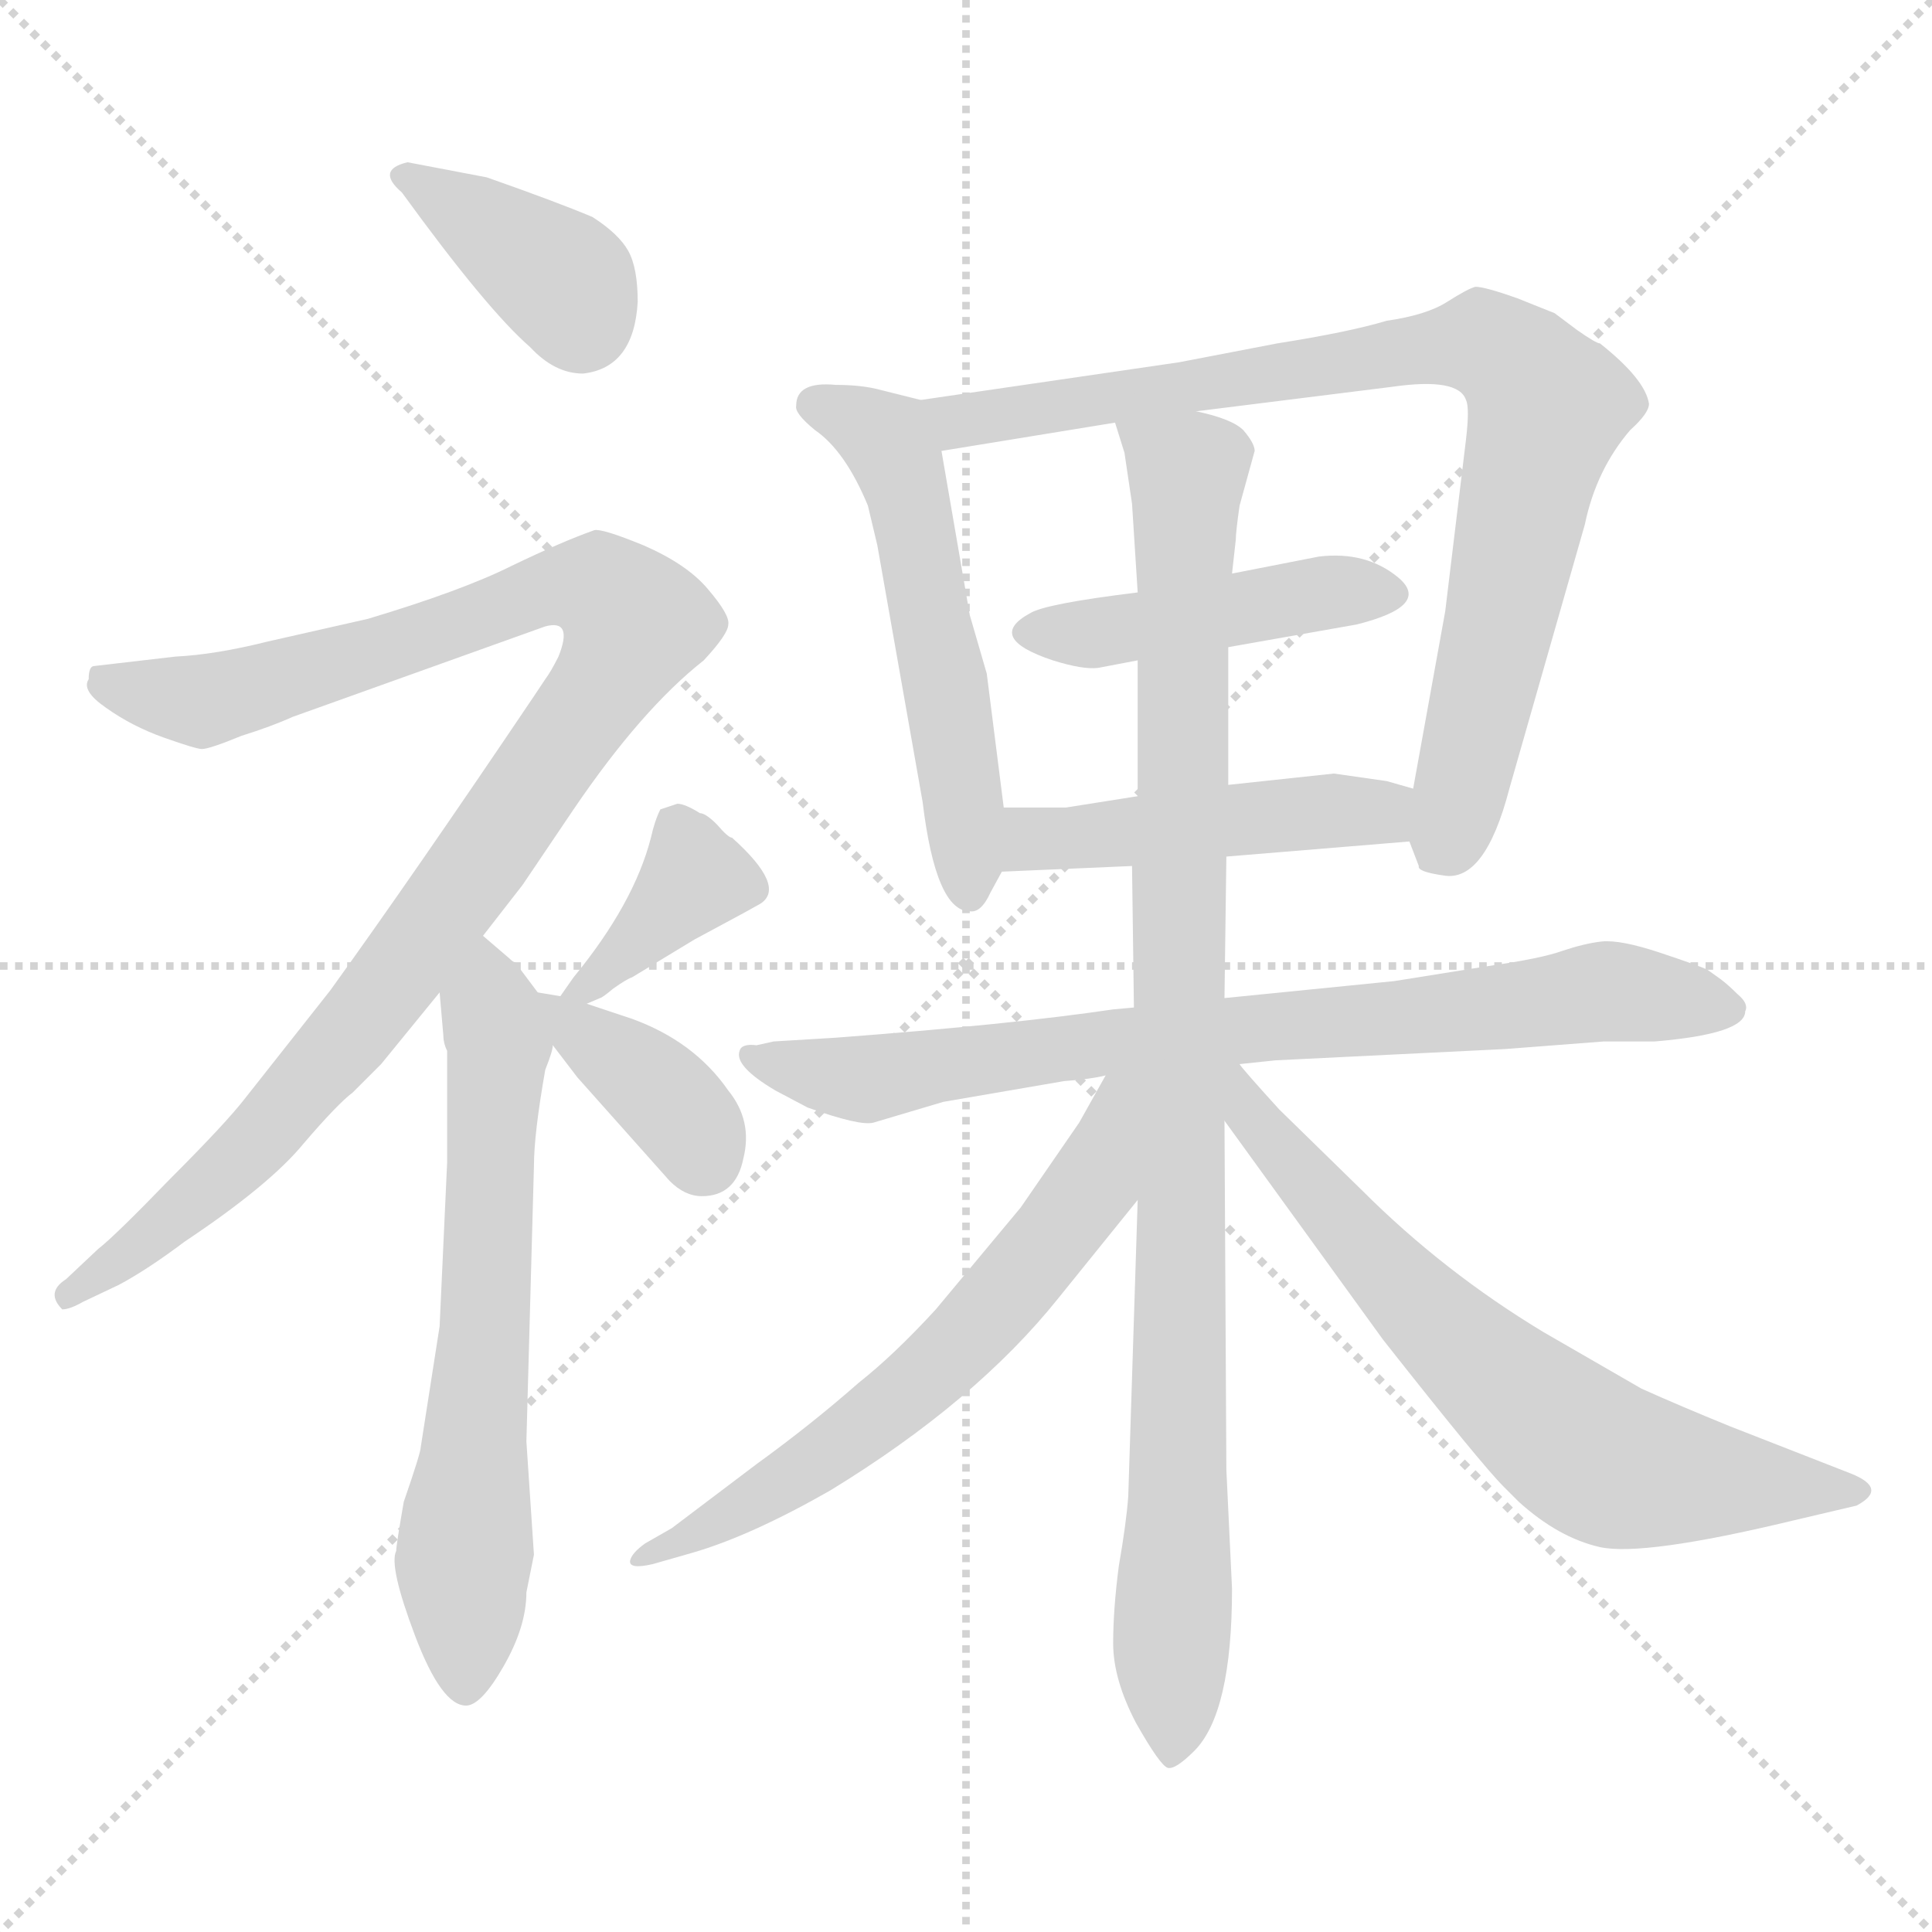 <svg xmlns="http://www.w3.org/2000/svg" version="1.1" viewBox="0 0 1024 1024">
  <g stroke="lightgray" stroke-dasharray="1,1" stroke-width="1" transform="scale(4, 4)">
    <line x1="0" y1="0" x2="256" y2="256" />
    <line x1="256" y1="0" x2="0" y2="256" />
    <line x1="128" y1="0" x2="128" y2="256" />
    <line x1="0" y1="128" x2="256" y2="128" />
  </g>
  <g transform="scale(1.0, -1.0) translate(0.0, -786.00)">
    <style type="text/css">
      
        @keyframes keyframes0 {
          from {
            stroke: blue;
            stroke-dashoffset: 380;
            stroke-width: 128;
          }
          55% {
            animation-timing-function: step-end;
            stroke: blue;
            stroke-dashoffset: 0;
            stroke-width: 128;
          }
          to {
            stroke: black;
            stroke-width: 1024;
          }
        }
        #make-me-a-hanzi-animation-0 {
          animation: keyframes0 0.559s both;
          animation-delay: 0s;
          animation-timing-function: linear;
        }
      
        @keyframes keyframes1 {
          from {
            stroke: blue;
            stroke-dashoffset: 1023;
            stroke-width: 128;
          }
          77% {
            animation-timing-function: step-end;
            stroke: blue;
            stroke-dashoffset: 0;
            stroke-width: 128;
          }
          to {
            stroke: black;
            stroke-width: 1024;
          }
        }
        #make-me-a-hanzi-animation-1 {
          animation: keyframes1 1.083s both;
          animation-delay: 0.559s;
          animation-timing-function: linear;
        }
      
        @keyframes keyframes2 {
          from {
            stroke: blue;
            stroke-dashoffset: 647;
            stroke-width: 128;
          }
          68% {
            animation-timing-function: step-end;
            stroke: blue;
            stroke-dashoffset: 0;
            stroke-width: 128;
          }
          to {
            stroke: black;
            stroke-width: 1024;
          }
        }
        #make-me-a-hanzi-animation-2 {
          animation: keyframes2 0.777s both;
          animation-delay: 1.642s;
          animation-timing-function: linear;
        }
      
        @keyframes keyframes3 {
          from {
            stroke: blue;
            stroke-dashoffset: 371;
            stroke-width: 128;
          }
          55% {
            animation-timing-function: step-end;
            stroke: blue;
            stroke-dashoffset: 0;
            stroke-width: 128;
          }
          to {
            stroke: black;
            stroke-width: 1024;
          }
        }
        #make-me-a-hanzi-animation-3 {
          animation: keyframes3 0.552s both;
          animation-delay: 2.418s;
          animation-timing-function: linear;
        }
      
        @keyframes keyframes4 {
          from {
            stroke: blue;
            stroke-dashoffset: 373;
            stroke-width: 128;
          }
          55% {
            animation-timing-function: step-end;
            stroke: blue;
            stroke-dashoffset: 0;
            stroke-width: 128;
          }
          to {
            stroke: black;
            stroke-width: 1024;
          }
        }
        #make-me-a-hanzi-animation-4 {
          animation: keyframes4 0.554s both;
          animation-delay: 2.97s;
          animation-timing-function: linear;
        }
      
        @keyframes keyframes5 {
          from {
            stroke: blue;
            stroke-dashoffset: 542;
            stroke-width: 128;
          }
          64% {
            animation-timing-function: step-end;
            stroke: blue;
            stroke-dashoffset: 0;
            stroke-width: 128;
          }
          to {
            stroke: black;
            stroke-width: 1024;
          }
        }
        #make-me-a-hanzi-animation-5 {
          animation: keyframes5 0.691s both;
          animation-delay: 3.524s;
          animation-timing-function: linear;
        }
      
        @keyframes keyframes6 {
          from {
            stroke: blue;
            stroke-dashoffset: 840;
            stroke-width: 128;
          }
          73% {
            animation-timing-function: step-end;
            stroke: blue;
            stroke-dashoffset: 0;
            stroke-width: 128;
          }
          to {
            stroke: black;
            stroke-width: 1024;
          }
        }
        #make-me-a-hanzi-animation-6 {
          animation: keyframes6 0.934s both;
          animation-delay: 4.215s;
          animation-timing-function: linear;
        }
      
        @keyframes keyframes7 {
          from {
            stroke: blue;
            stroke-dashoffset: 444;
            stroke-width: 128;
          }
          59% {
            animation-timing-function: step-end;
            stroke: blue;
            stroke-dashoffset: 0;
            stroke-width: 128;
          }
          to {
            stroke: black;
            stroke-width: 1024;
          }
        }
        #make-me-a-hanzi-animation-7 {
          animation: keyframes7 0.611s both;
          animation-delay: 5.148s;
          animation-timing-function: linear;
        }
      
        @keyframes keyframes8 {
          from {
            stroke: blue;
            stroke-dashoffset: 467;
            stroke-width: 128;
          }
          60% {
            animation-timing-function: step-end;
            stroke: blue;
            stroke-dashoffset: 0;
            stroke-width: 128;
          }
          to {
            stroke: black;
            stroke-width: 1024;
          }
        }
        #make-me-a-hanzi-animation-8 {
          animation: keyframes8 0.63s both;
          animation-delay: 5.76s;
          animation-timing-function: linear;
        }
      
        @keyframes keyframes9 {
          from {
            stroke: blue;
            stroke-dashoffset: 779;
            stroke-width: 128;
          }
          72% {
            animation-timing-function: step-end;
            stroke: blue;
            stroke-dashoffset: 0;
            stroke-width: 128;
          }
          to {
            stroke: black;
            stroke-width: 1024;
          }
        }
        #make-me-a-hanzi-animation-9 {
          animation: keyframes9 0.884s both;
          animation-delay: 6.39s;
          animation-timing-function: linear;
        }
      
        @keyframes keyframes10 {
          from {
            stroke: blue;
            stroke-dashoffset: 975;
            stroke-width: 128;
          }
          76% {
            animation-timing-function: step-end;
            stroke: blue;
            stroke-dashoffset: 0;
            stroke-width: 128;
          }
          to {
            stroke: black;
            stroke-width: 1024;
          }
        }
        #make-me-a-hanzi-animation-10 {
          animation: keyframes10 1.043s both;
          animation-delay: 7.274s;
          animation-timing-function: linear;
        }
      
        @keyframes keyframes11 {
          from {
            stroke: blue;
            stroke-dashoffset: 623;
            stroke-width: 128;
          }
          67% {
            animation-timing-function: step-end;
            stroke: blue;
            stroke-dashoffset: 0;
            stroke-width: 128;
          }
          to {
            stroke: black;
            stroke-width: 1024;
          }
        }
        #make-me-a-hanzi-animation-11 {
          animation: keyframes11 0.757s both;
          animation-delay: 8.317s;
          animation-timing-function: linear;
        }
      
        @keyframes keyframes12 {
          from {
            stroke: blue;
            stroke-dashoffset: 674;
            stroke-width: 128;
          }
          69% {
            animation-timing-function: step-end;
            stroke: blue;
            stroke-dashoffset: 0;
            stroke-width: 128;
          }
          to {
            stroke: black;
            stroke-width: 1024;
          }
        }
        #make-me-a-hanzi-animation-12 {
          animation: keyframes12 0.799s both;
          animation-delay: 9.074s;
          animation-timing-function: linear;
        }
      
    </style>
    
      <path d="M 258 692 L 216 700 Q 199 696 213 684 Q 258 622 281 602 Q 294 588 309 588 Q 336 591 338 626 Q 338 644 333 653 Q 328 662 314 671 Q 295 679 258 692 Z" fill="lightgray" />
    
      <path d="M 256 290 L 277 317 L 304 357 Q 340 410 373 436 Q 386 450 386 455 Q 387 460 375 474 Q 364 487 341 497 Q 319 506 315 505 Q 298 499 271 486 Q 245 473 195 458 L 142 446 Q 114 439 93 438 L 50 433 Q 47 433 47 426 Q 43 420 56 411 Q 70 401 87 395 Q 104 389 107 389 Q 111 389 128 396 Q 144 401 155 406 L 289 454 Q 304 458 296 438 Q 292 430 289 426 L 283 417 Q 219 322 175 261 L 130 204 Q 120 191 90 161 Q 61 131 52 124 L 35 108 Q 24 101 33 92 Q 37 92 44 96 L 63 105 Q 78 113 98 128 Q 143 158 161 180 Q 179 201 187 207 L 202 222 L 233 260 L 256 290 Z" fill="lightgray" />
    
      <path d="M 285 260 L 273 276 Q 272 276 270 278 L 256 290 C 233 310 230 290 233 260 L 235 237 Q 235 233 237 229 L 237 170 L 233 83 L 223 19 Q 223 16 214 -10 Q 210 -33 210 -36 Q 206 -44 220 -81 Q 234 -118 247 -118 Q 255 -118 267 -97 Q 279 -76 279 -58 L 283 -38 L 279 22 L 283 168 Q 283 185 289 219 Q 293 229 293 232 C 297 244 297 244 285 260 Z" fill="lightgray" />
    
      <path d="M 311 254 L 318 257 Q 319 257 325 262 Q 332 267 335 268 L 368 288 L 394 302 L 403 307 Q 417 316 388 342 Q 386 342 380 349 Q 374 355 371 355 Q 363 360 359 360 L 350 357 Q 347 351 345 342 Q 336 307 304 268 L 297 258 C 287 244 287 244 311 254 Z" fill="lightgray" />
    
      <path d="M 293 232 L 306 215 L 355 160 Q 363 152 372 152 Q 390 152 394 172 Q 399 192 386 208 Q 368 234 335 246 L 311 254 L 297 258 L 285 260 C 270 263 275 256 293 232 Z" fill="lightgray" />
    
      <path d="M 532 358 L 523 429 L 514 460 L 499 547 C 495 572 495 572 488 574 L 464 580 Q 455 582 443 582 Q 422 584 422 571 Q 421 567 432 558 Q 448 547 460 518 L 465 497 L 489 361 Q 496 303 514 303 Q 520 302 525 313 L 531 324 L 532 358 Z" fill="lightgray" />
    
      <path d="M 766 462 L 749 368 L 747 340 L 752 327 Q 751 324 765 322 Q 787 318 800 368 L 840 508 Q 846 537 864 558 Q 874 567 874 572 Q 872 585 848 604 Q 846 604 836 611 L 824 620 L 804 628 Q 787 634 782 634 Q 778 633 767 626 Q 756 619 735 616 Q 715 610 677 604 L 625 594 L 488 574 C 458 570 469 542 499 547 L 591 562 L 634 568 L 738 581 Q 773 586 777 574 Q 779 570 777 553 L 766 462 Z" fill="lightgray" />
    
      <path d="M 651 443 L 719 455 Q 759 465 741 480 Q 724 494 699 491 L 653 482 L 603 472 Q 554 466 546 461 Q 522 448 558 436 Q 574 431 582 432 L 603 436 L 651 443 Z" fill="lightgray" />
    
      <path d="M 749 368 L 735 372 L 707 376 L 651 370 L 603 364 L 565 358 L 532 358 C 502 358 501 323 531 324 L 600 327 L 650 332 L 747 340 C 777 342 778 360 749 368 Z" fill="lightgray" />
    
      <path d="M 463 191 L 500 202 L 564 213 Q 578 214 586 216 L 657 222 L 676 224 L 798 230 L 850 234 L 877 234 Q 925 238 925 250 Q 927 254 921 259 Q 916 264 912 267 L 905 272 Q 901 274 880 281 Q 859 288 849 287 Q 840 286 828 282 Q 817 278 789 274 L 739 266 L 649 257 L 601 252 L 590 251 Q 536 243 443 236 L 410 234 L 401 232 Q 393 233 392 229 Q 389 221 411 208 L 428 199 Q 456 189 463 191 Z" fill="lightgray" />
    
      <path d="M 651 370 L 651 443 L 653 482 L 655 500 Q 655 504 657 518 L 665 547 Q 665 551 659 558 Q 653 564 634 568 C 606 578 585 585 591 562 L 596 546 L 600 519 L 603 472 L 603 436 L 603 364 L 600 327 L 601 252 L 603 150 L 598 -7 Q 597 -21 593 -44 Q 590 -67 590 -85 Q 590 -104 602 -127 Q 615 -150 619 -151 Q 623 -152 633 -142 Q 653 -122 653 -56 L 650 7 L 649 192 L 649 257 L 650 332 L 651 370 Z" fill="lightgray" />
    
      <path d="M 586 216 L 572 191 L 541 146 L 496 92 Q 474 68 455 53 Q 430 31 401 10 L 356 -24 L 342 -32 Q 335 -37 334 -41 Q 333 -46 346 -43 L 367 -37 Q 398 -28 440 -4 Q 517 43 561 98 L 603 150 C 662 223 601 242 586 216 Z" fill="lightgray" />
    
      <path d="M 649 192 L 733 76 Q 785 10 797 -2 L 805 -10 Q 826 -29 848 -34 Q 871 -39 950 -20 L 984 -12 Q 1001 -3 981 5 L 917 30 Q 890 41 870 50 L 818 80 Q 765 112 722 155 L 678 198 Q 658 220 657 222 C 638 245 625 225 649 192 Z" fill="lightgray" />
    
    
      <clipPath id="make-me-a-hanzi-clip-0">
        <path d="M 258 692 L 216 700 Q 199 696 213 684 Q 258 622 281 602 Q 294 588 309 588 Q 336 591 338 626 Q 338 644 333 653 Q 328 662 314 671 Q 295 679 258 692 Z" />
      </clipPath>
      <path clip-path="url(#make-me-a-hanzi-clip-0)" d="M 215 692 L 297 638 L 308 615" fill="none" id="make-me-a-hanzi-animation-0" stroke-dasharray="252 504" stroke-linecap="round" />
    
      <clipPath id="make-me-a-hanzi-clip-1">
        <path d="M 256 290 L 277 317 L 304 357 Q 340 410 373 436 Q 386 450 386 455 Q 387 460 375 474 Q 364 487 341 497 Q 319 506 315 505 Q 298 499 271 486 Q 245 473 195 458 L 142 446 Q 114 439 93 438 L 50 433 Q 47 433 47 426 Q 43 420 56 411 Q 70 401 87 395 Q 104 389 107 389 Q 111 389 128 396 Q 144 401 155 406 L 289 454 Q 304 458 296 438 Q 292 430 289 426 L 283 417 Q 219 322 175 261 L 130 204 Q 120 191 90 161 Q 61 131 52 124 L 35 108 Q 24 101 33 92 Q 37 92 44 96 L 63 105 Q 78 113 98 128 Q 143 158 161 180 Q 179 201 187 207 L 202 222 L 233 260 L 256 290 Z" />
      </clipPath>
      <path clip-path="url(#make-me-a-hanzi-clip-1)" d="M 58 425 L 107 414 L 304 476 L 322 472 L 337 456 L 319 421 L 183 234 L 120 165 L 37 99" fill="none" id="make-me-a-hanzi-animation-1" stroke-dasharray="895 1790" stroke-linecap="round" />
    
      <clipPath id="make-me-a-hanzi-clip-2">
        <path d="M 285 260 L 273 276 Q 272 276 270 278 L 256 290 C 233 310 230 290 233 260 L 235 237 Q 235 233 237 229 L 237 170 L 233 83 L 223 19 Q 223 16 214 -10 Q 210 -33 210 -36 Q 206 -44 220 -81 Q 234 -118 247 -118 Q 255 -118 267 -97 Q 279 -76 279 -58 L 283 -38 L 279 22 L 283 168 Q 283 185 289 219 Q 293 229 293 232 C 297 244 297 244 285 260 Z" />
      </clipPath>
      <path clip-path="url(#make-me-a-hanzi-clip-2)" d="M 256 282 L 265 233 L 246 -25 L 247 -107" fill="none" id="make-me-a-hanzi-animation-2" stroke-dasharray="519 1038" stroke-linecap="round" />
    
      <clipPath id="make-me-a-hanzi-clip-3">
        <path d="M 311 254 L 318 257 Q 319 257 325 262 Q 332 267 335 268 L 368 288 L 394 302 L 403 307 Q 417 316 388 342 Q 386 342 380 349 Q 374 355 371 355 Q 363 360 359 360 L 350 357 Q 347 351 345 342 Q 336 307 304 268 L 297 258 C 287 244 287 244 311 254 Z" />
      </clipPath>
      <path clip-path="url(#make-me-a-hanzi-clip-3)" d="M 359 346 L 369 321 L 305 260" fill="none" id="make-me-a-hanzi-animation-3" stroke-dasharray="243 486" stroke-linecap="round" />
    
      <clipPath id="make-me-a-hanzi-clip-4">
        <path d="M 293 232 L 306 215 L 355 160 Q 363 152 372 152 Q 390 152 394 172 Q 399 192 386 208 Q 368 234 335 246 L 311 254 L 297 258 L 285 260 C 270 263 275 256 293 232 Z" />
      </clipPath>
      <path clip-path="url(#make-me-a-hanzi-clip-4)" d="M 290 254 L 344 213 L 373 173" fill="none" id="make-me-a-hanzi-animation-4" stroke-dasharray="245 490" stroke-linecap="round" />
    
      <clipPath id="make-me-a-hanzi-clip-5">
        <path d="M 532 358 L 523 429 L 514 460 L 499 547 C 495 572 495 572 488 574 L 464 580 Q 455 582 443 582 Q 422 584 422 571 Q 421 567 432 558 Q 448 547 460 518 L 465 497 L 489 361 Q 496 303 514 303 Q 520 302 525 313 L 531 324 L 532 358 Z" />
      </clipPath>
      <path clip-path="url(#make-me-a-hanzi-clip-5)" d="M 432 572 L 470 553 L 478 534 L 511 363 L 514 314" fill="none" id="make-me-a-hanzi-animation-5" stroke-dasharray="414 828" stroke-linecap="round" />
    
      <clipPath id="make-me-a-hanzi-clip-6">
        <path d="M 766 462 L 749 368 L 747 340 L 752 327 Q 751 324 765 322 Q 787 318 800 368 L 840 508 Q 846 537 864 558 Q 874 567 874 572 Q 872 585 848 604 Q 846 604 836 611 L 824 620 L 804 628 Q 787 634 782 634 Q 778 633 767 626 Q 756 619 735 616 Q 715 610 677 604 L 625 594 L 488 574 C 458 570 469 542 499 547 L 591 562 L 634 568 L 738 581 Q 773 586 777 574 Q 779 570 777 553 L 766 462 Z" />
      </clipPath>
      <path clip-path="url(#make-me-a-hanzi-clip-6)" d="M 496 570 L 508 562 L 520 563 L 773 603 L 788 603 L 809 588 L 821 571 L 775 364 L 764 339" fill="none" id="make-me-a-hanzi-animation-6" stroke-dasharray="712 1424" stroke-linecap="round" />
    
      <clipPath id="make-me-a-hanzi-clip-7">
        <path d="M 651 443 L 719 455 Q 759 465 741 480 Q 724 494 699 491 L 653 482 L 603 472 Q 554 466 546 461 Q 522 448 558 436 Q 574 431 582 432 L 603 436 L 651 443 Z" />
      </clipPath>
      <path clip-path="url(#make-me-a-hanzi-clip-7)" d="M 551 448 L 707 473 L 737 471" fill="none" id="make-me-a-hanzi-animation-7" stroke-dasharray="316 632" stroke-linecap="round" />
    
      <clipPath id="make-me-a-hanzi-clip-8">
        <path d="M 749 368 L 735 372 L 707 376 L 651 370 L 603 364 L 565 358 L 532 358 C 502 358 501 323 531 324 L 600 327 L 650 332 L 747 340 C 777 342 778 360 749 368 Z" />
      </clipPath>
      <path clip-path="url(#make-me-a-hanzi-clip-8)" d="M 538 329 L 547 341 L 674 354 L 731 356 L 739 348" fill="none" id="make-me-a-hanzi-animation-8" stroke-dasharray="339 678" stroke-linecap="round" />
    
      <clipPath id="make-me-a-hanzi-clip-9">
        <path d="M 463 191 L 500 202 L 564 213 Q 578 214 586 216 L 657 222 L 676 224 L 798 230 L 850 234 L 877 234 Q 925 238 925 250 Q 927 254 921 259 Q 916 264 912 267 L 905 272 Q 901 274 880 281 Q 859 288 849 287 Q 840 286 828 282 Q 817 278 789 274 L 739 266 L 649 257 L 601 252 L 590 251 Q 536 243 443 236 L 410 234 L 401 232 Q 393 233 392 229 Q 389 221 411 208 L 428 199 Q 456 189 463 191 Z" />
      </clipPath>
      <path clip-path="url(#make-me-a-hanzi-clip-9)" d="M 398 226 L 460 214 L 587 234 L 853 261 L 916 251" fill="none" id="make-me-a-hanzi-animation-9" stroke-dasharray="651 1302" stroke-linecap="round" />
    
      <clipPath id="make-me-a-hanzi-clip-10">
        <path d="M 651 370 L 651 443 L 653 482 L 655 500 Q 655 504 657 518 L 665 547 Q 665 551 659 558 Q 653 564 634 568 C 606 578 585 585 591 562 L 596 546 L 600 519 L 603 472 L 603 436 L 603 364 L 600 327 L 601 252 L 603 150 L 598 -7 Q 597 -21 593 -44 Q 590 -67 590 -85 Q 590 -104 602 -127 Q 615 -150 619 -151 Q 623 -152 633 -142 Q 653 -122 653 -56 L 650 7 L 649 192 L 649 257 L 650 332 L 651 370 Z" />
      </clipPath>
      <path clip-path="url(#make-me-a-hanzi-clip-10)" d="M 599 560 L 630 536 L 620 -144" fill="none" id="make-me-a-hanzi-animation-10" stroke-dasharray="847 1694" stroke-linecap="round" />
    
      <clipPath id="make-me-a-hanzi-clip-11">
        <path d="M 586 216 L 572 191 L 541 146 L 496 92 Q 474 68 455 53 Q 430 31 401 10 L 356 -24 L 342 -32 Q 335 -37 334 -41 Q 333 -46 346 -43 L 367 -37 Q 398 -28 440 -4 Q 517 43 561 98 L 603 150 C 662 223 601 242 586 216 Z" />
      </clipPath>
      <path clip-path="url(#make-me-a-hanzi-clip-11)" d="M 594 210 L 579 158 L 512 76 L 439 15 L 341 -39" fill="none" id="make-me-a-hanzi-animation-11" stroke-dasharray="495 990" stroke-linecap="round" />
    
      <clipPath id="make-me-a-hanzi-clip-12">
        <path d="M 649 192 L 733 76 Q 785 10 797 -2 L 805 -10 Q 826 -29 848 -34 Q 871 -39 950 -20 L 984 -12 Q 1001 -3 981 5 L 917 30 Q 890 41 870 50 L 818 80 Q 765 112 722 155 L 678 198 Q 658 220 657 222 C 638 245 625 225 649 192 Z" />
      </clipPath>
      <path clip-path="url(#make-me-a-hanzi-clip-12)" d="M 654 214 L 664 193 L 748 97 L 844 14 L 913 0 L 983 -3" fill="none" id="make-me-a-hanzi-animation-12" stroke-dasharray="546 1092" stroke-linecap="round" />
    
  </g>
</svg>